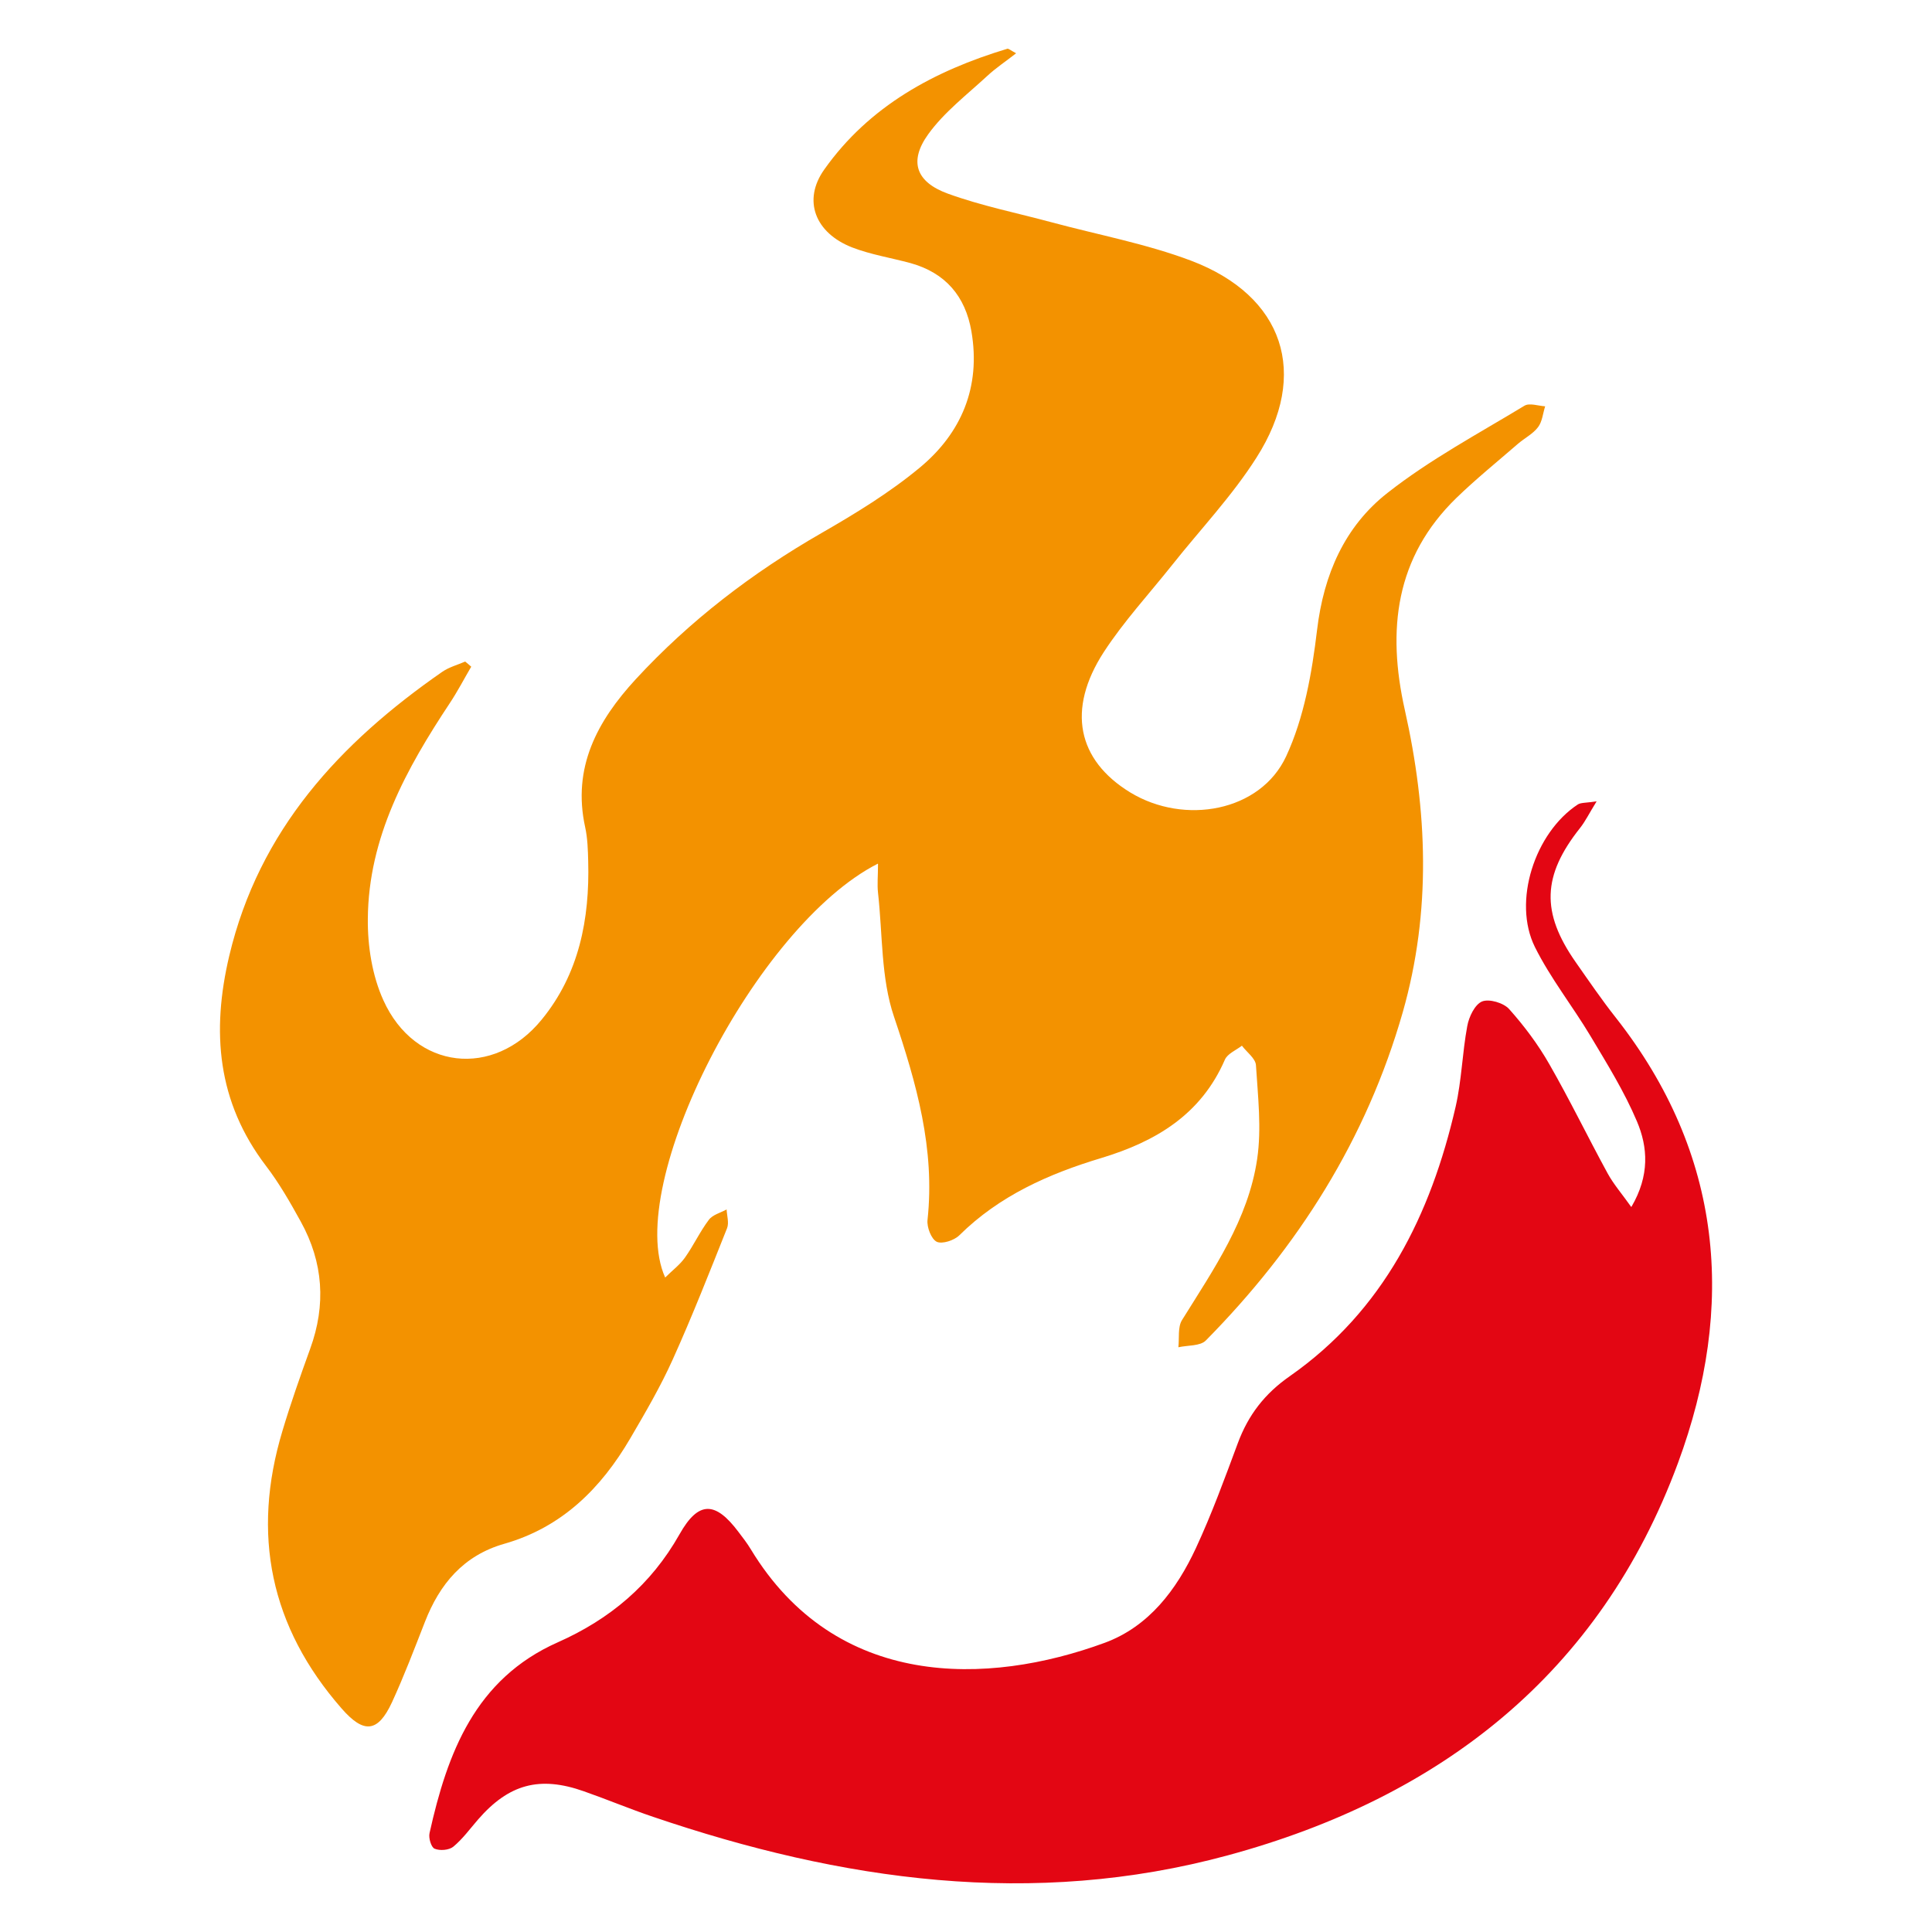 <?xml version="1.0" encoding="UTF-8"?>
<svg id="Layer_1" data-name="Layer 1" xmlns="http://www.w3.org/2000/svg" viewBox="0 0 128 128">
  <defs>
    <style>
      .cls-1 {
        fill: #e30613;
      }

      .cls-1, .cls-2 {
        stroke-width: 0px;
      }

      .cls-2 {
        fill: #f39200;
      }
    </style>
  </defs>
  <path class="cls-2" d="m58.16,57.22c-8.08,4.1-16.87,21.27-14.09,27.42.48-.48.97-.84,1.31-1.32.57-.8.99-1.72,1.58-2.5.25-.34.78-.47,1.18-.69.02.41.17.88.03,1.24-1.16,2.91-2.31,5.84-3.6,8.7-.81,1.8-1.81,3.51-2.81,5.22-1.94,3.32-4.53,5.9-8.35,6.99-2.7.77-4.28,2.66-5.26,5.18-.7,1.79-1.38,3.58-2.18,5.32-.94,2.03-1.88,2.08-3.33.42-4.74-5.41-5.99-11.55-3.93-18.39.55-1.84,1.19-3.65,1.84-5.45,1.06-2.91.87-5.72-.62-8.42-.7-1.27-1.43-2.55-2.31-3.7-3.23-4.24-3.62-8.89-2.43-13.92,1.98-8.34,7.33-14.1,14.11-18.81.45-.31,1.01-.46,1.52-.68.13.11.27.22.4.34-.47.8-.9,1.63-1.41,2.4-2.89,4.36-5.4,8.9-5.44,14.3-.02,1.81.29,3.77,1.03,5.4,2.08,4.61,7.3,5.2,10.49,1.28,2.48-3.03,3.18-6.66,3.08-10.48-.02-.76-.04-1.53-.2-2.26-.87-3.96.8-7.04,3.35-9.81,3.58-3.88,7.72-7.05,12.3-9.68,2.26-1.3,4.52-2.68,6.52-4.34,2.76-2.29,4.05-5.35,3.42-9.02-.4-2.34-1.73-3.89-4.04-4.53-1.29-.35-2.63-.56-3.87-1.04-2.45-.96-3.29-3.12-1.84-5.16,2.98-4.21,7.29-6.54,12.13-8,.08-.02.19.09.58.3-.7.55-1.34.97-1.9,1.49-1.35,1.25-2.86,2.4-3.92,3.87-1.3,1.8-.82,3.17,1.3,3.94,2.23.81,4.58,1.28,6.88,1.9,3.08.83,6.26,1.42,9.23,2.54,6.15,2.33,7.87,7.5,4.34,13.04-1.61,2.54-3.72,4.76-5.6,7.13-1.52,1.91-3.19,3.72-4.52,5.76-2.47,3.81-1.75,7.16,1.75,9.3,3.6,2.19,8.63,1.27,10.33-2.39,1.19-2.56,1.71-5.53,2.05-8.38.44-3.68,1.83-6.85,4.66-9.07,2.81-2.21,6.01-3.92,9.08-5.78.33-.2.91.01,1.37.04-.15.47-.19,1.01-.47,1.38-.34.45-.9.73-1.34,1.11-1.36,1.18-2.77,2.32-4.06,3.57-4.07,3.95-4.61,8.77-3.43,14.04,1.5,6.68,1.77,13.35-.13,20.03-2.41,8.43-6.94,15.57-13.05,21.76-.37.38-1.2.31-1.82.45.07-.61-.05-1.33.24-1.8,2.09-3.36,4.39-6.66,4.98-10.67.3-2.03.05-4.15-.08-6.22-.03-.45-.61-.86-.93-1.29-.39.3-.96.53-1.13.93-1.58,3.64-4.58,5.42-8.18,6.51-3.49,1.05-6.76,2.5-9.41,5.12-.34.34-1.14.6-1.5.43-.36-.18-.66-.96-.61-1.44.51-4.71-.73-9.05-2.22-13.47-.87-2.56-.75-5.46-1.06-8.22-.06-.54,0-1.09,0-1.89Z"/>
  <path class="cls-1" d="m108.09,79.95c1.21-2.07,1.09-3.94.36-5.66-.83-1.96-1.97-3.8-3.07-5.64-1.19-1.99-2.66-3.84-3.69-5.91-1.49-3.01-.01-7.56,2.84-9.44.2-.13.52-.1,1.25-.21-.5.81-.75,1.33-1.1,1.77-2.5,3.15-2.59,5.59-.29,8.88.87,1.24,1.72,2.49,2.66,3.68,7.11,9.04,7.96,19.11,4.12,29.51-5.16,13.96-15.74,22.17-29.82,25.99-12.93,3.51-25.61,1.69-38.08-2.55-1.54-.52-3.04-1.15-4.58-1.69-2.94-1.04-4.98-.48-7.02,1.87-.53.61-1.02,1.29-1.64,1.8-.28.23-.89.28-1.24.13-.22-.09-.41-.71-.33-1.04,1.18-5.31,3.02-10.2,8.49-12.63,3.45-1.53,6.18-3.81,8.07-7.16,1.26-2.24,2.38-2.19,3.91-.15.28.37.57.74.81,1.14,5.64,9.31,15.69,9.05,23.45,6.2,2.93-1.08,4.76-3.52,6.04-6.27,1.05-2.26,1.91-4.62,2.78-6.96.69-1.86,1.78-3.28,3.45-4.44,6.21-4.35,9.33-10.68,10.98-17.85.4-1.75.44-3.57.77-5.34.11-.61.5-1.43.98-1.63.47-.19,1.43.09,1.8.51,1,1.12,1.92,2.35,2.66,3.65,1.36,2.37,2.55,4.83,3.86,7.23.4.73.96,1.37,1.56,2.22Z"/>
</svg>